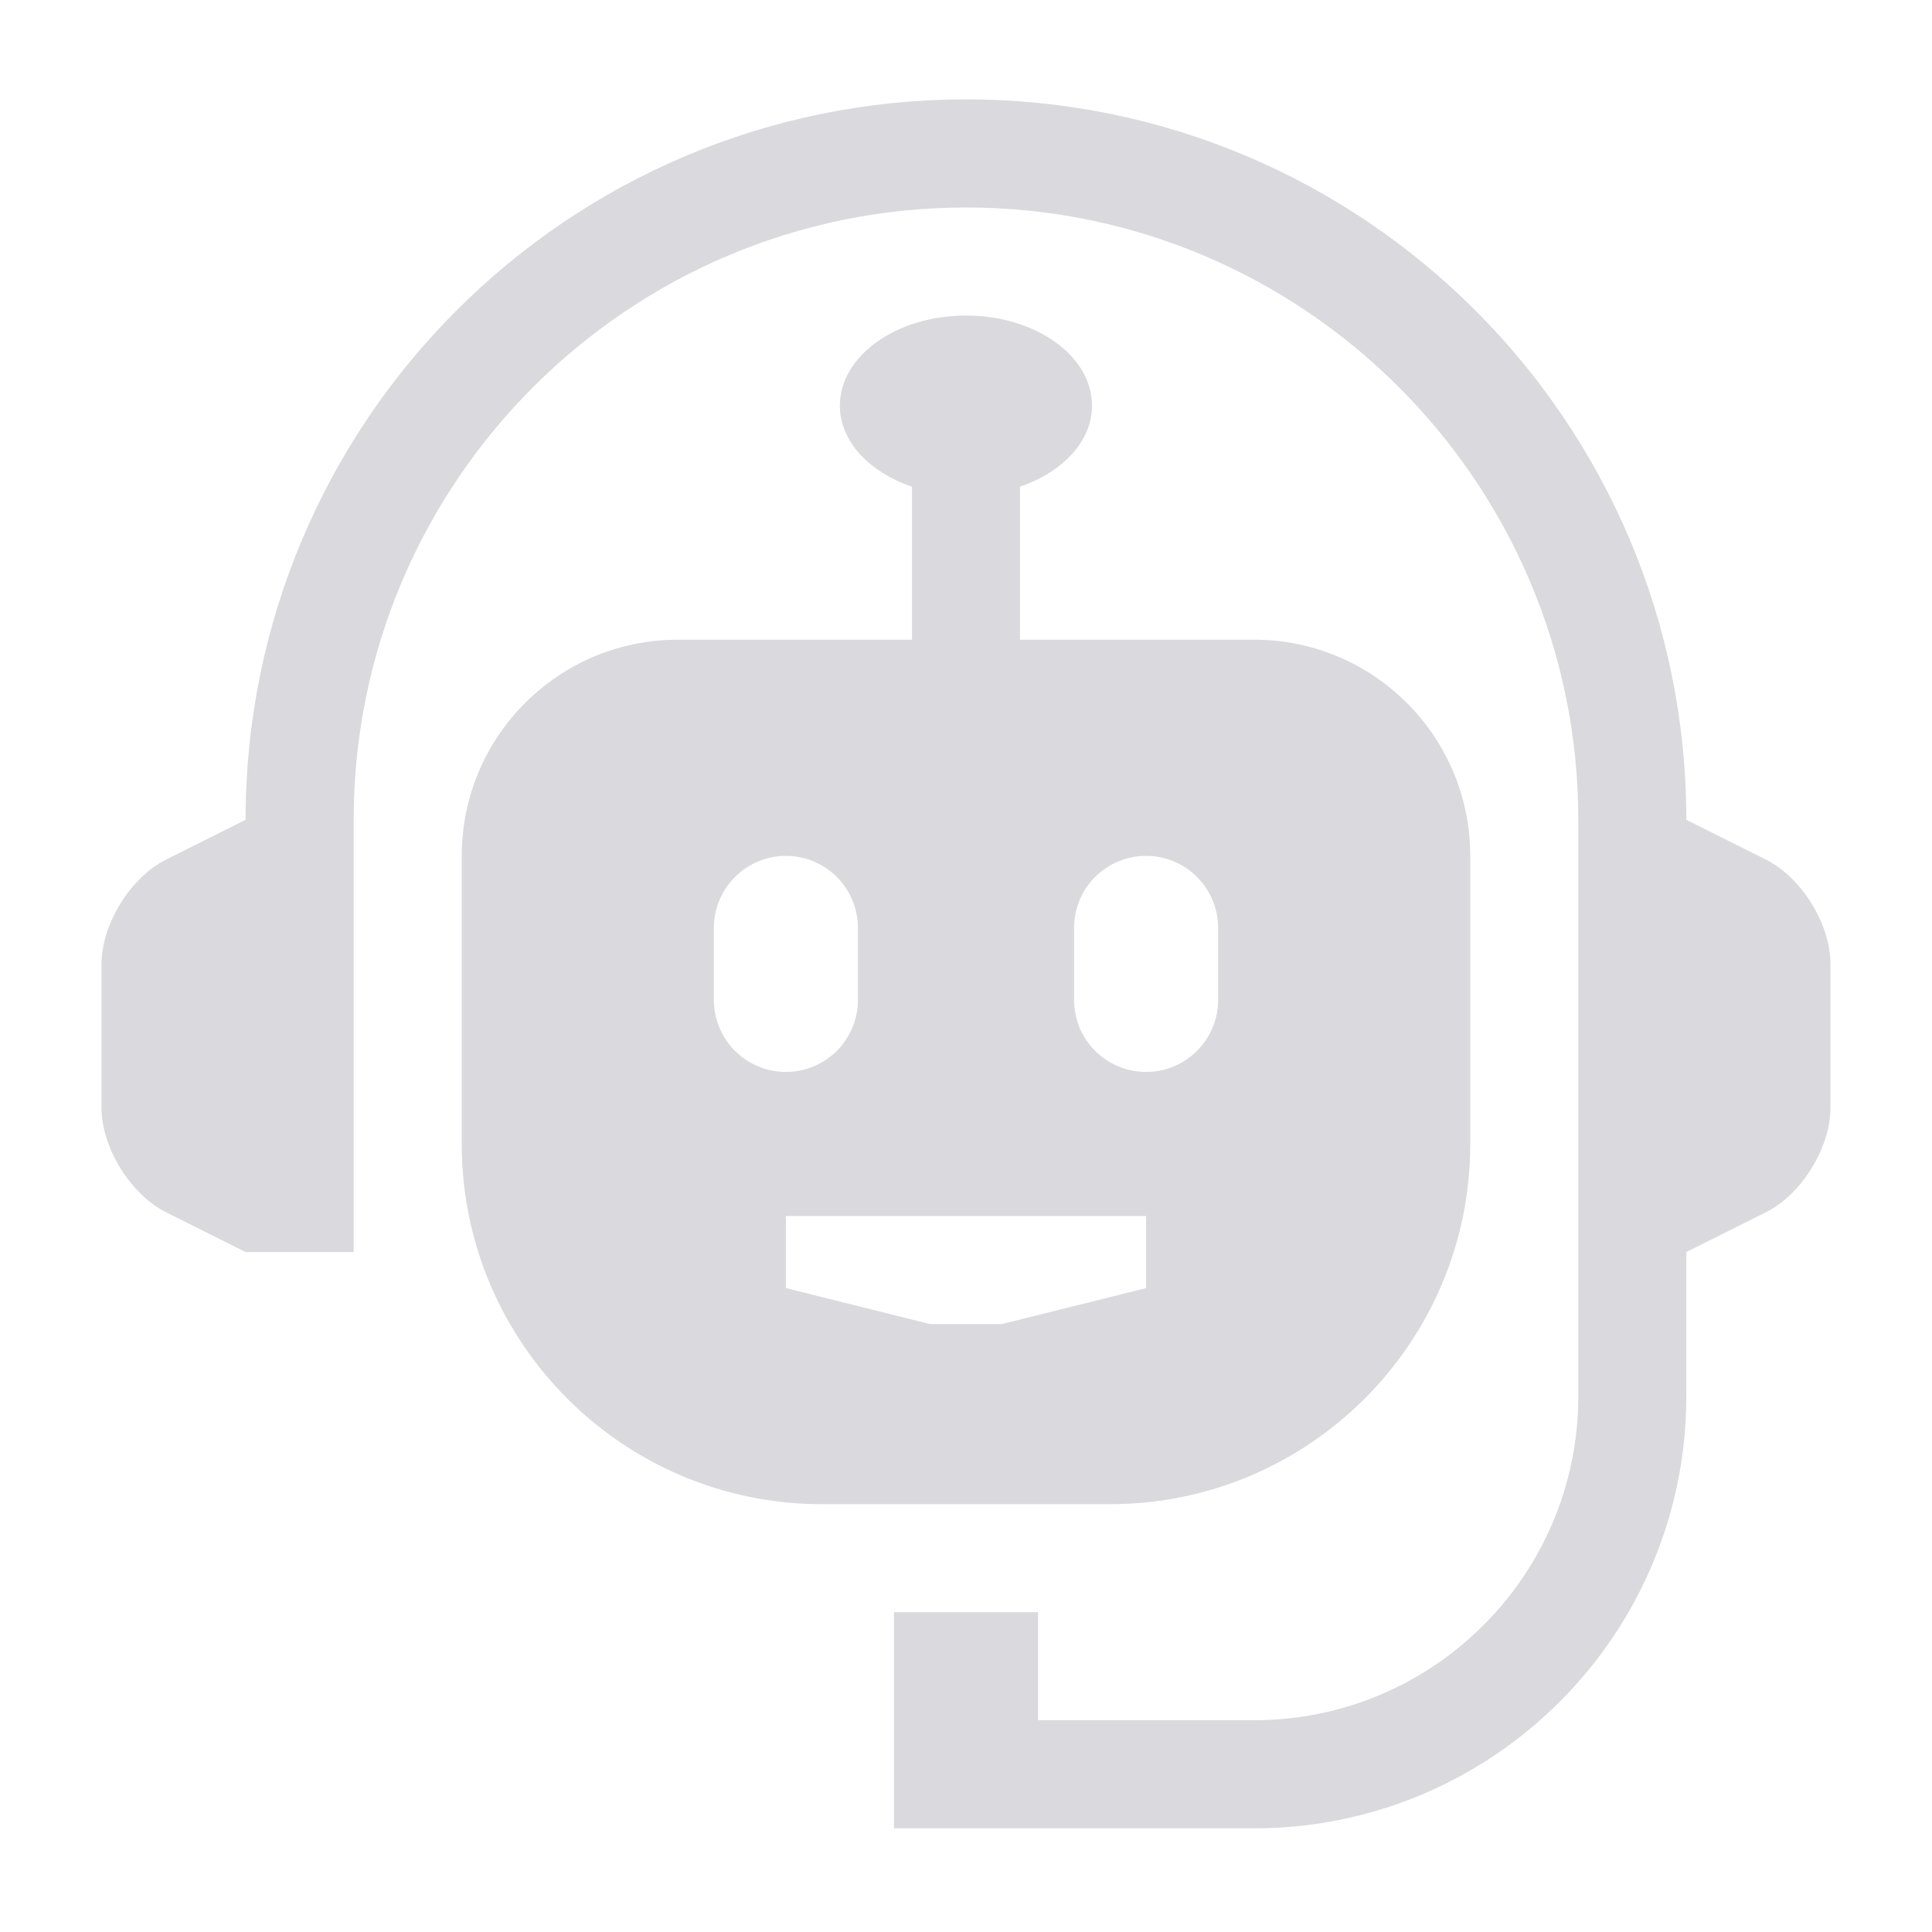 <svg width="18" height="18" viewBox="0 0 18 18" fill="none" xmlns="http://www.w3.org/2000/svg">
<path d="M16.453 8.009L15.711 7.638C15.711 3.931 12.706 0.926 9 0.926C5.293 0.926 2.288 3.931 2.288 7.638L1.547 8.009C1.216 8.174 0.946 8.611 0.946 8.98V10.322C0.946 10.691 1.216 11.129 1.547 11.294L2.288 11.665H3.295V7.638C3.295 4.492 5.854 1.933 9 1.933C12.145 1.933 14.705 4.492 14.705 7.638V13.007C14.705 14.675 13.353 16.027 11.684 16.027H9.671V15.02H8.329V17.034H11.684C13.908 17.034 15.711 15.231 15.711 13.007V11.665L16.453 11.294C16.784 11.129 17.054 10.691 17.054 10.322V8.98C17.054 8.611 16.784 8.174 16.453 8.009Z" fill="#D9D9DE"/>
<path d="M11.684 5.96H9.503V4.534C9.899 4.399 10.174 4.113 10.174 3.779C10.174 3.316 9.649 2.94 9 2.94C8.351 2.94 7.825 3.316 7.825 3.779C7.825 4.113 8.1 4.4 8.497 4.534V5.96H6.315C5.204 5.96 4.302 6.862 4.302 7.974V10.658C4.302 12.51 5.806 14.014 7.658 14.014H10.342C12.194 14.014 13.698 12.51 13.698 10.658V7.974C13.698 6.862 12.796 5.96 11.684 5.96ZM6.651 9.316V8.645C6.651 8.557 6.668 8.469 6.702 8.388C6.736 8.307 6.785 8.233 6.848 8.17C6.91 8.108 6.984 8.059 7.065 8.025C7.147 7.991 7.234 7.974 7.322 7.974C7.41 7.974 7.497 7.991 7.579 8.025C7.66 8.059 7.734 8.108 7.797 8.17C7.859 8.233 7.908 8.307 7.942 8.388C7.976 8.469 7.993 8.557 7.993 8.645V9.316C7.993 9.404 7.976 9.491 7.942 9.573C7.908 9.654 7.859 9.728 7.797 9.791C7.734 9.853 7.66 9.902 7.579 9.936C7.497 9.97 7.41 9.987 7.322 9.987C7.234 9.987 7.146 9.97 7.065 9.936C6.984 9.902 6.91 9.853 6.847 9.791C6.785 9.728 6.736 9.654 6.702 9.573C6.668 9.491 6.651 9.404 6.651 9.316ZM10.678 12.001L9.336 12.336H8.664L7.322 12.001V11.329H10.678V12.001ZM11.349 9.316C11.349 9.404 11.332 9.491 11.298 9.573C11.264 9.654 11.215 9.728 11.152 9.791C11.09 9.853 11.016 9.902 10.935 9.936C10.853 9.97 10.766 9.987 10.678 9.987C10.589 9.987 10.502 9.97 10.421 9.936C10.339 9.902 10.265 9.853 10.203 9.791C10.141 9.728 10.091 9.654 10.057 9.573C10.024 9.491 10.007 9.404 10.007 9.316V8.645C10.007 8.467 10.077 8.296 10.203 8.17C10.329 8.044 10.5 7.974 10.678 7.974C10.856 7.974 11.027 8.044 11.152 8.17C11.278 8.296 11.349 8.467 11.349 8.645V9.316Z" fill="#D9D9DE"/>
</svg>
